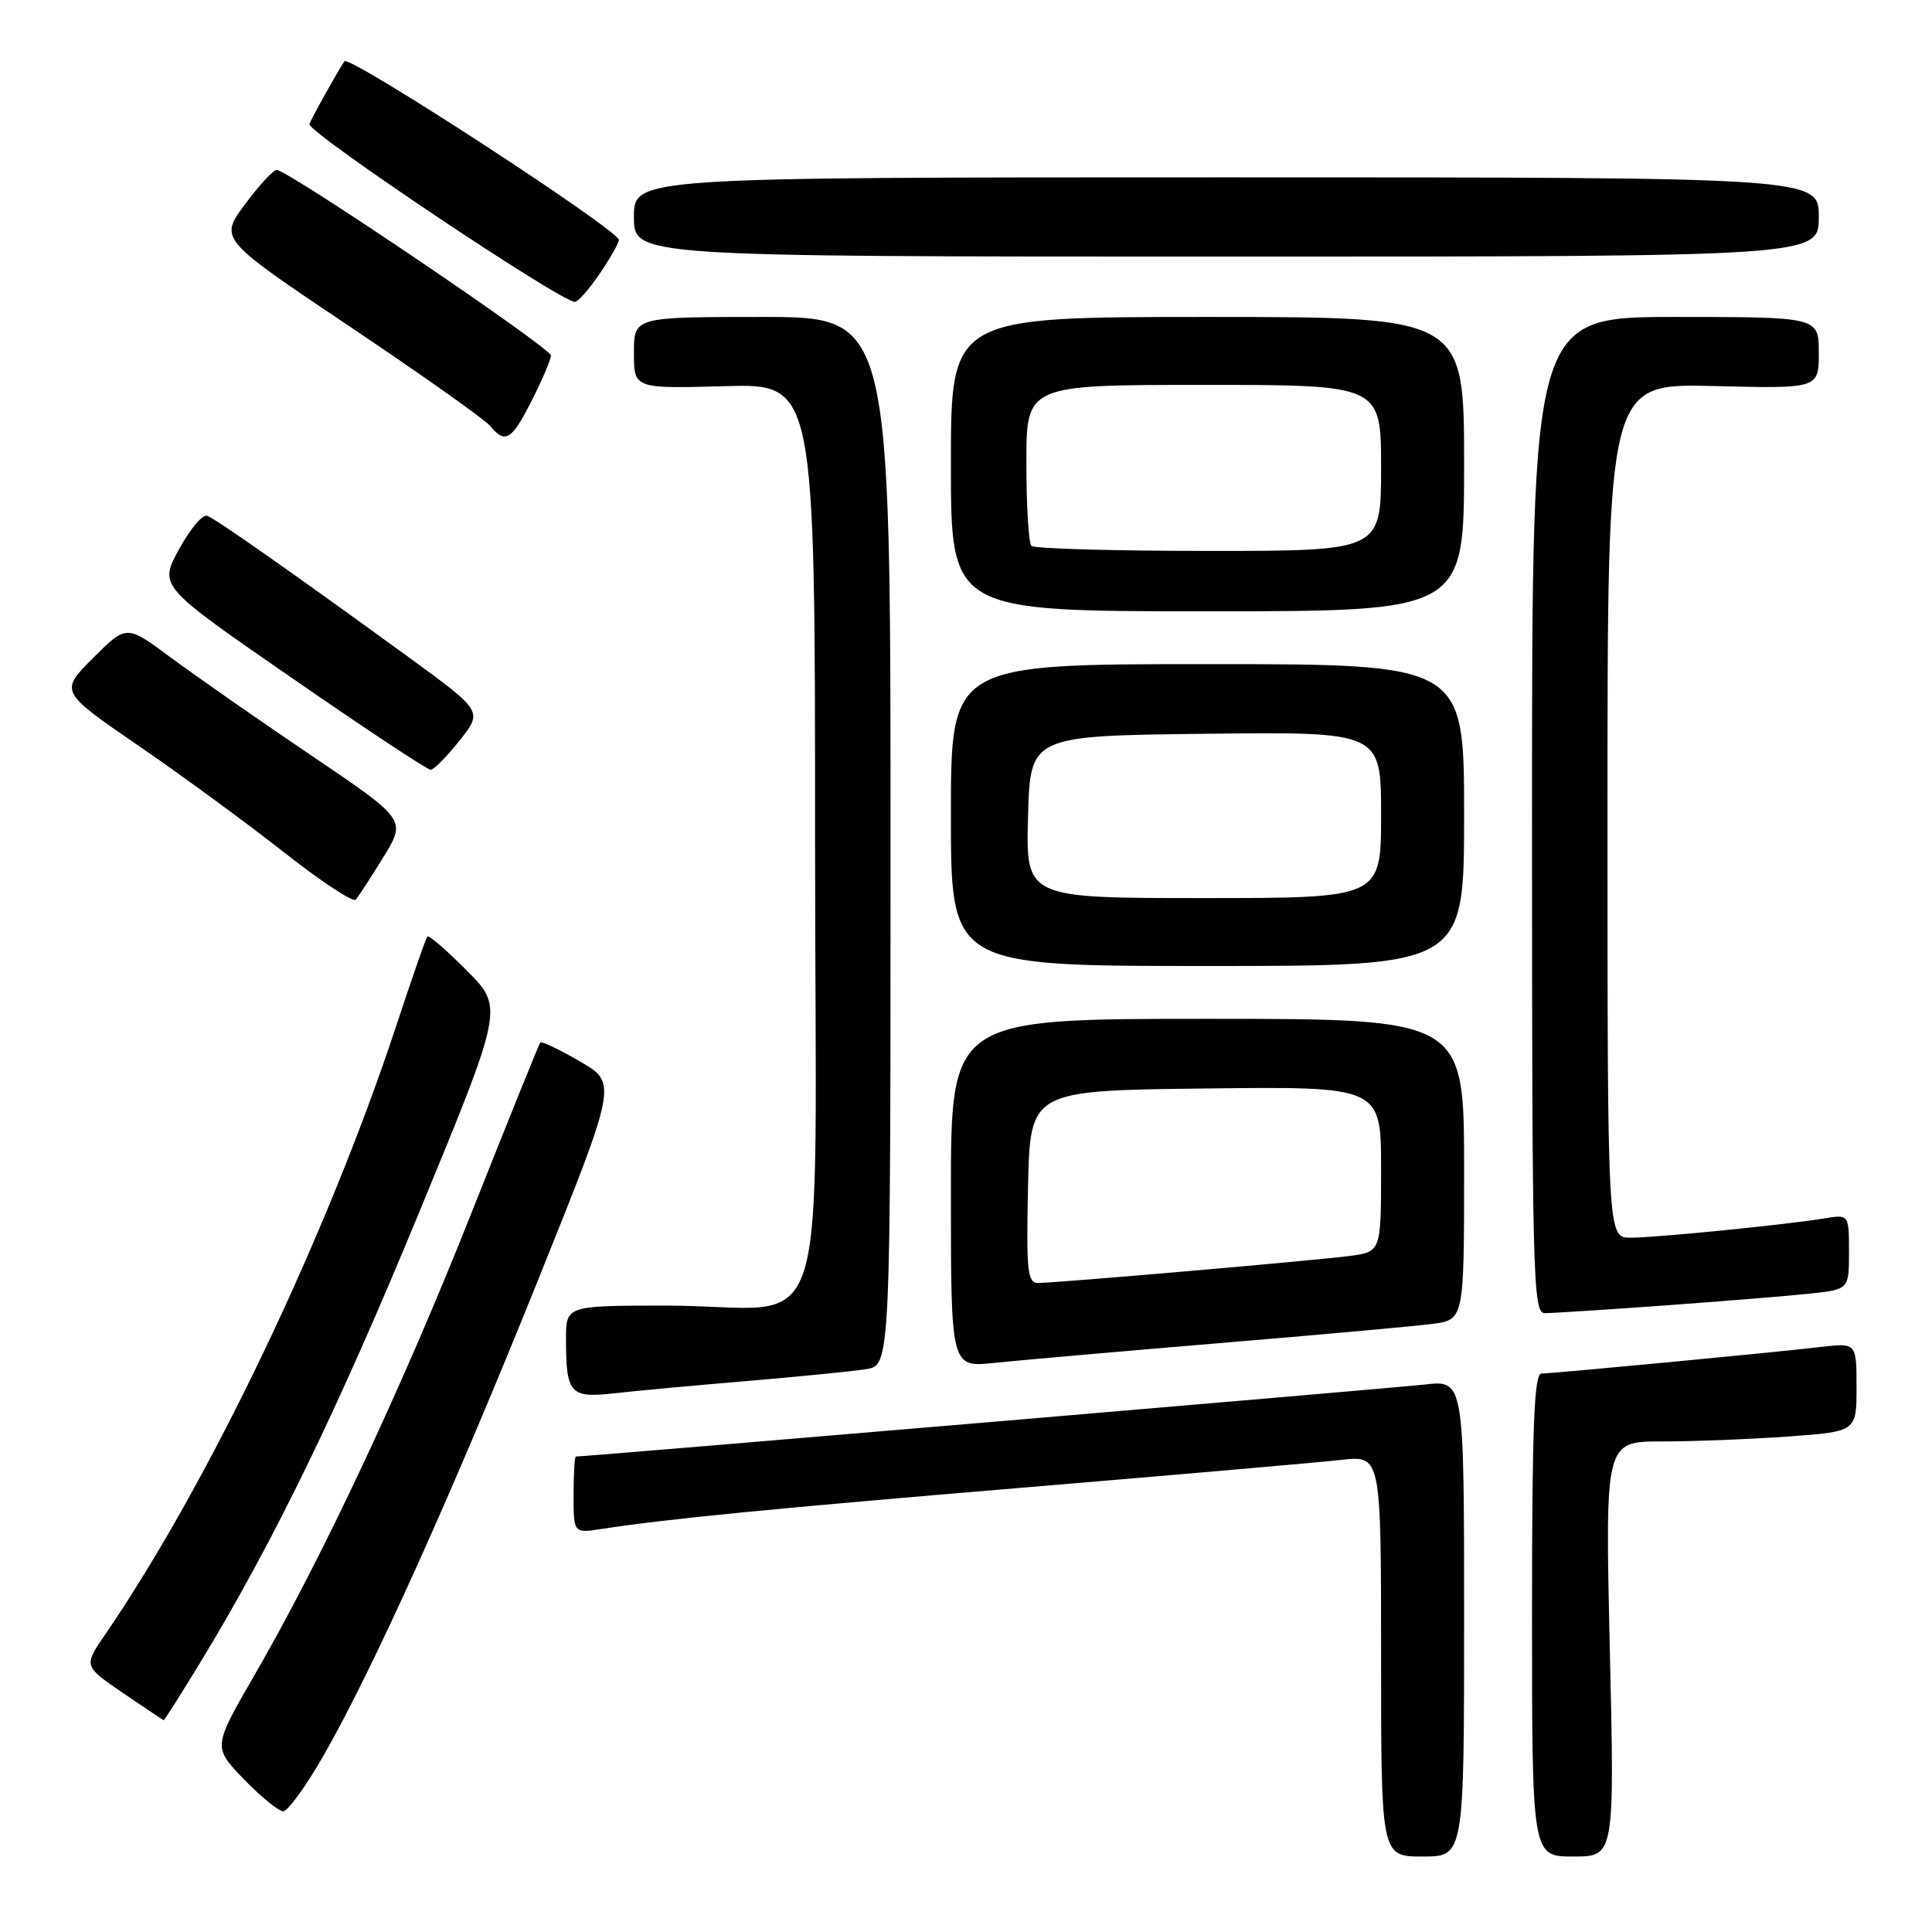 <?xml version="1.0" encoding="UTF-8" standalone="no"?>
<!DOCTYPE svg PUBLIC "-//W3C//DTD SVG 1.1//EN" "http://www.w3.org/Graphics/SVG/1.1/DTD/svg11.dtd" >
<svg xmlns="http://www.w3.org/2000/svg" xmlns:xlink="http://www.w3.org/1999/xlink" version="1.1" viewBox="0 0 256 256">
 <g >
 <path fill="currentColor"
d=" M 194.00 214.43 C 194.00 182.86 194.00 182.86 188.75 183.46 C 184.73 183.92 77.72 193.00 76.30 193.00 C 76.14 193.00 76.00 195.29 76.00 198.09 C 76.00 203.18 76.00 203.18 79.75 202.59 C 88.37 201.26 102.48 199.88 136.50 197.04 C 156.30 195.38 174.86 193.77 177.75 193.44 C 183.00 192.86 183.00 192.86 183.00 219.43 C 183.00 246.00 183.00 246.00 188.50 246.00 C 194.00 246.00 194.00 246.00 194.00 214.43 Z  M 213.31 218.50 C 212.68 191.00 212.68 191.00 220.19 191.00 C 224.31 191.00 231.81 190.71 236.85 190.35 C 246.00 189.70 246.00 189.70 246.00 183.82 C 246.00 177.93 246.00 177.93 241.25 178.48 C 234.67 179.25 205.78 181.99 204.25 182.00 C 203.28 182.00 203.00 189.07 203.00 214.00 C 203.00 246.00 203.00 246.00 208.47 246.00 C 213.94 246.00 213.94 246.00 213.31 218.50 Z  M 42.90 232.57 C 49.48 221.06 59.94 197.86 71.37 169.43 C 81.79 143.50 81.79 143.50 76.84 140.64 C 74.12 139.06 71.76 137.94 71.59 138.14 C 71.42 138.34 67.36 148.40 62.56 160.50 C 53.29 183.87 42.71 206.41 33.70 222.00 C 28.21 231.50 28.21 231.50 32.31 235.75 C 34.57 238.09 36.92 240.00 37.53 240.00 C 38.14 240.00 40.56 236.66 42.90 232.57 Z  M 26.56 220.25 C 36.22 204.36 44.78 186.75 55.60 160.50 C 66.73 133.50 66.73 133.50 61.85 128.60 C 59.17 125.90 56.82 123.87 56.62 124.10 C 56.43 124.32 54.56 129.68 52.48 136.00 C 43.24 163.95 27.60 196.65 13.90 216.63 C 11.07 220.76 11.07 220.76 16.28 224.32 C 19.15 226.27 21.58 227.90 21.68 227.94 C 21.77 227.97 23.97 224.51 26.56 220.25 Z  M 99.00 182.99 C 105.88 182.41 112.96 181.71 114.75 181.42 C 118.00 180.91 118.00 180.91 118.00 111.45 C 118.00 42.00 118.00 42.00 101.00 42.00 C 84.00 42.00 84.00 42.00 84.00 46.75 C 84.00 51.50 84.00 51.50 96.00 51.17 C 108.00 50.83 108.00 50.83 108.00 111.29 C 108.00 181.26 110.63 173.00 88.37 173.00 C 75.00 173.00 75.00 173.00 75.00 177.42 C 75.00 184.69 75.53 185.28 81.39 184.62 C 84.20 184.30 92.12 183.57 99.00 182.99 Z  M 161.50 177.98 C 174.70 176.88 187.41 175.73 189.75 175.43 C 194.00 174.88 194.00 174.88 194.00 154.94 C 194.00 135.00 194.00 135.00 160.00 135.00 C 126.00 135.00 126.00 135.00 126.00 158.10 C 126.00 181.20 126.00 181.20 131.75 180.59 C 134.91 180.26 148.30 179.08 161.50 177.98 Z  M 220.44 172.99 C 228.17 172.43 236.86 171.73 239.75 171.42 C 245.00 170.86 245.00 170.86 245.00 165.88 C 245.00 160.91 245.00 160.91 241.75 161.44 C 236.64 162.29 219.40 164.00 216.04 164.00 C 213.00 164.00 213.00 164.00 213.00 107.40 C 213.00 50.81 213.00 50.81 227.00 51.15 C 241.00 51.50 241.00 51.50 241.00 46.75 C 241.00 42.00 241.00 42.00 222.00 42.00 C 203.00 42.00 203.00 42.00 203.00 108.00 C 203.00 169.35 203.12 174.00 204.69 174.00 C 205.62 174.00 212.71 173.55 220.44 172.99 Z  M 194.00 108.00 C 194.00 88.00 194.00 88.00 160.00 88.00 C 126.00 88.00 126.00 88.00 126.00 108.00 C 126.00 128.00 126.00 128.00 160.00 128.00 C 194.00 128.00 194.00 128.00 194.00 108.00 Z  M 50.81 113.56 C 53.84 108.61 53.84 108.61 41.17 100.05 C 34.20 95.34 25.86 89.52 22.63 87.13 C 16.76 82.76 16.76 82.76 12.33 87.19 C 7.90 91.63 7.90 91.63 18.35 98.81 C 24.10 102.75 32.78 109.12 37.65 112.95 C 42.51 116.78 46.78 119.59 47.13 119.21 C 47.48 118.82 49.14 116.28 50.81 113.56 Z  M 60.90 98.12 C 63.97 94.25 63.97 94.25 54.24 87.15 C 39.49 76.41 28.68 68.81 27.45 68.34 C 26.85 68.11 25.17 70.12 23.71 72.80 C 21.06 77.67 21.06 77.67 38.67 89.83 C 48.35 96.53 56.63 102.00 57.06 102.00 C 57.48 102.00 59.21 100.26 60.90 98.12 Z  M 194.00 61.50 C 194.00 42.00 194.00 42.00 160.00 42.00 C 126.00 42.00 126.00 42.00 126.00 61.50 C 126.00 81.00 126.00 81.00 160.00 81.00 C 194.00 81.00 194.00 81.00 194.00 61.50 Z  M 70.48 53.03 C 71.87 50.30 73.00 47.63 73.00 47.10 C 73.00 46.11 38.18 22.55 36.67 22.52 C 36.22 22.51 34.32 24.56 32.45 27.09 C 29.05 31.67 29.05 31.67 46.35 43.27 C 55.86 49.65 64.23 55.57 64.94 56.43 C 66.97 58.87 67.78 58.37 70.48 53.03 Z  M 79.46 36.27 C 80.86 34.22 82.00 32.20 82.00 31.79 C 82.00 30.50 46.29 7.25 45.64 8.12 C 44.95 9.06 41.00 16.15 41.00 16.46 C 41.00 17.71 74.31 40.00 76.17 40.00 C 76.59 40.00 78.07 38.32 79.46 36.27 Z  M 241.00 28.75 C 241.00 23.50 241.00 23.50 162.50 23.50 C 84.00 23.50 84.00 23.50 84.00 28.75 C 84.00 34.00 84.00 34.00 162.50 34.00 C 241.00 34.00 241.00 34.00 241.00 28.75 Z  M 136.22 157.25 C 136.50 144.50 136.50 144.50 159.75 144.23 C 183.00 143.96 183.00 143.96 183.00 154.92 C 183.00 165.88 183.00 165.88 178.75 166.43 C 173.85 167.06 139.95 170.00 137.55 170.00 C 136.14 170.00 135.98 168.41 136.22 157.25 Z  M 136.22 108.25 C 136.50 97.50 136.50 97.50 159.75 97.23 C 183.00 96.96 183.00 96.96 183.00 107.98 C 183.00 119.00 183.00 119.00 159.47 119.00 C 135.93 119.00 135.93 119.00 136.22 108.25 Z  M 136.67 72.33 C 136.30 71.97 136.00 67.02 136.00 61.33 C 136.00 51.00 136.00 51.00 159.50 51.00 C 183.00 51.00 183.00 51.00 183.00 62.00 C 183.00 73.00 183.00 73.00 160.17 73.00 C 147.61 73.00 137.03 72.70 136.67 72.33 Z "/>
</g>
</svg>